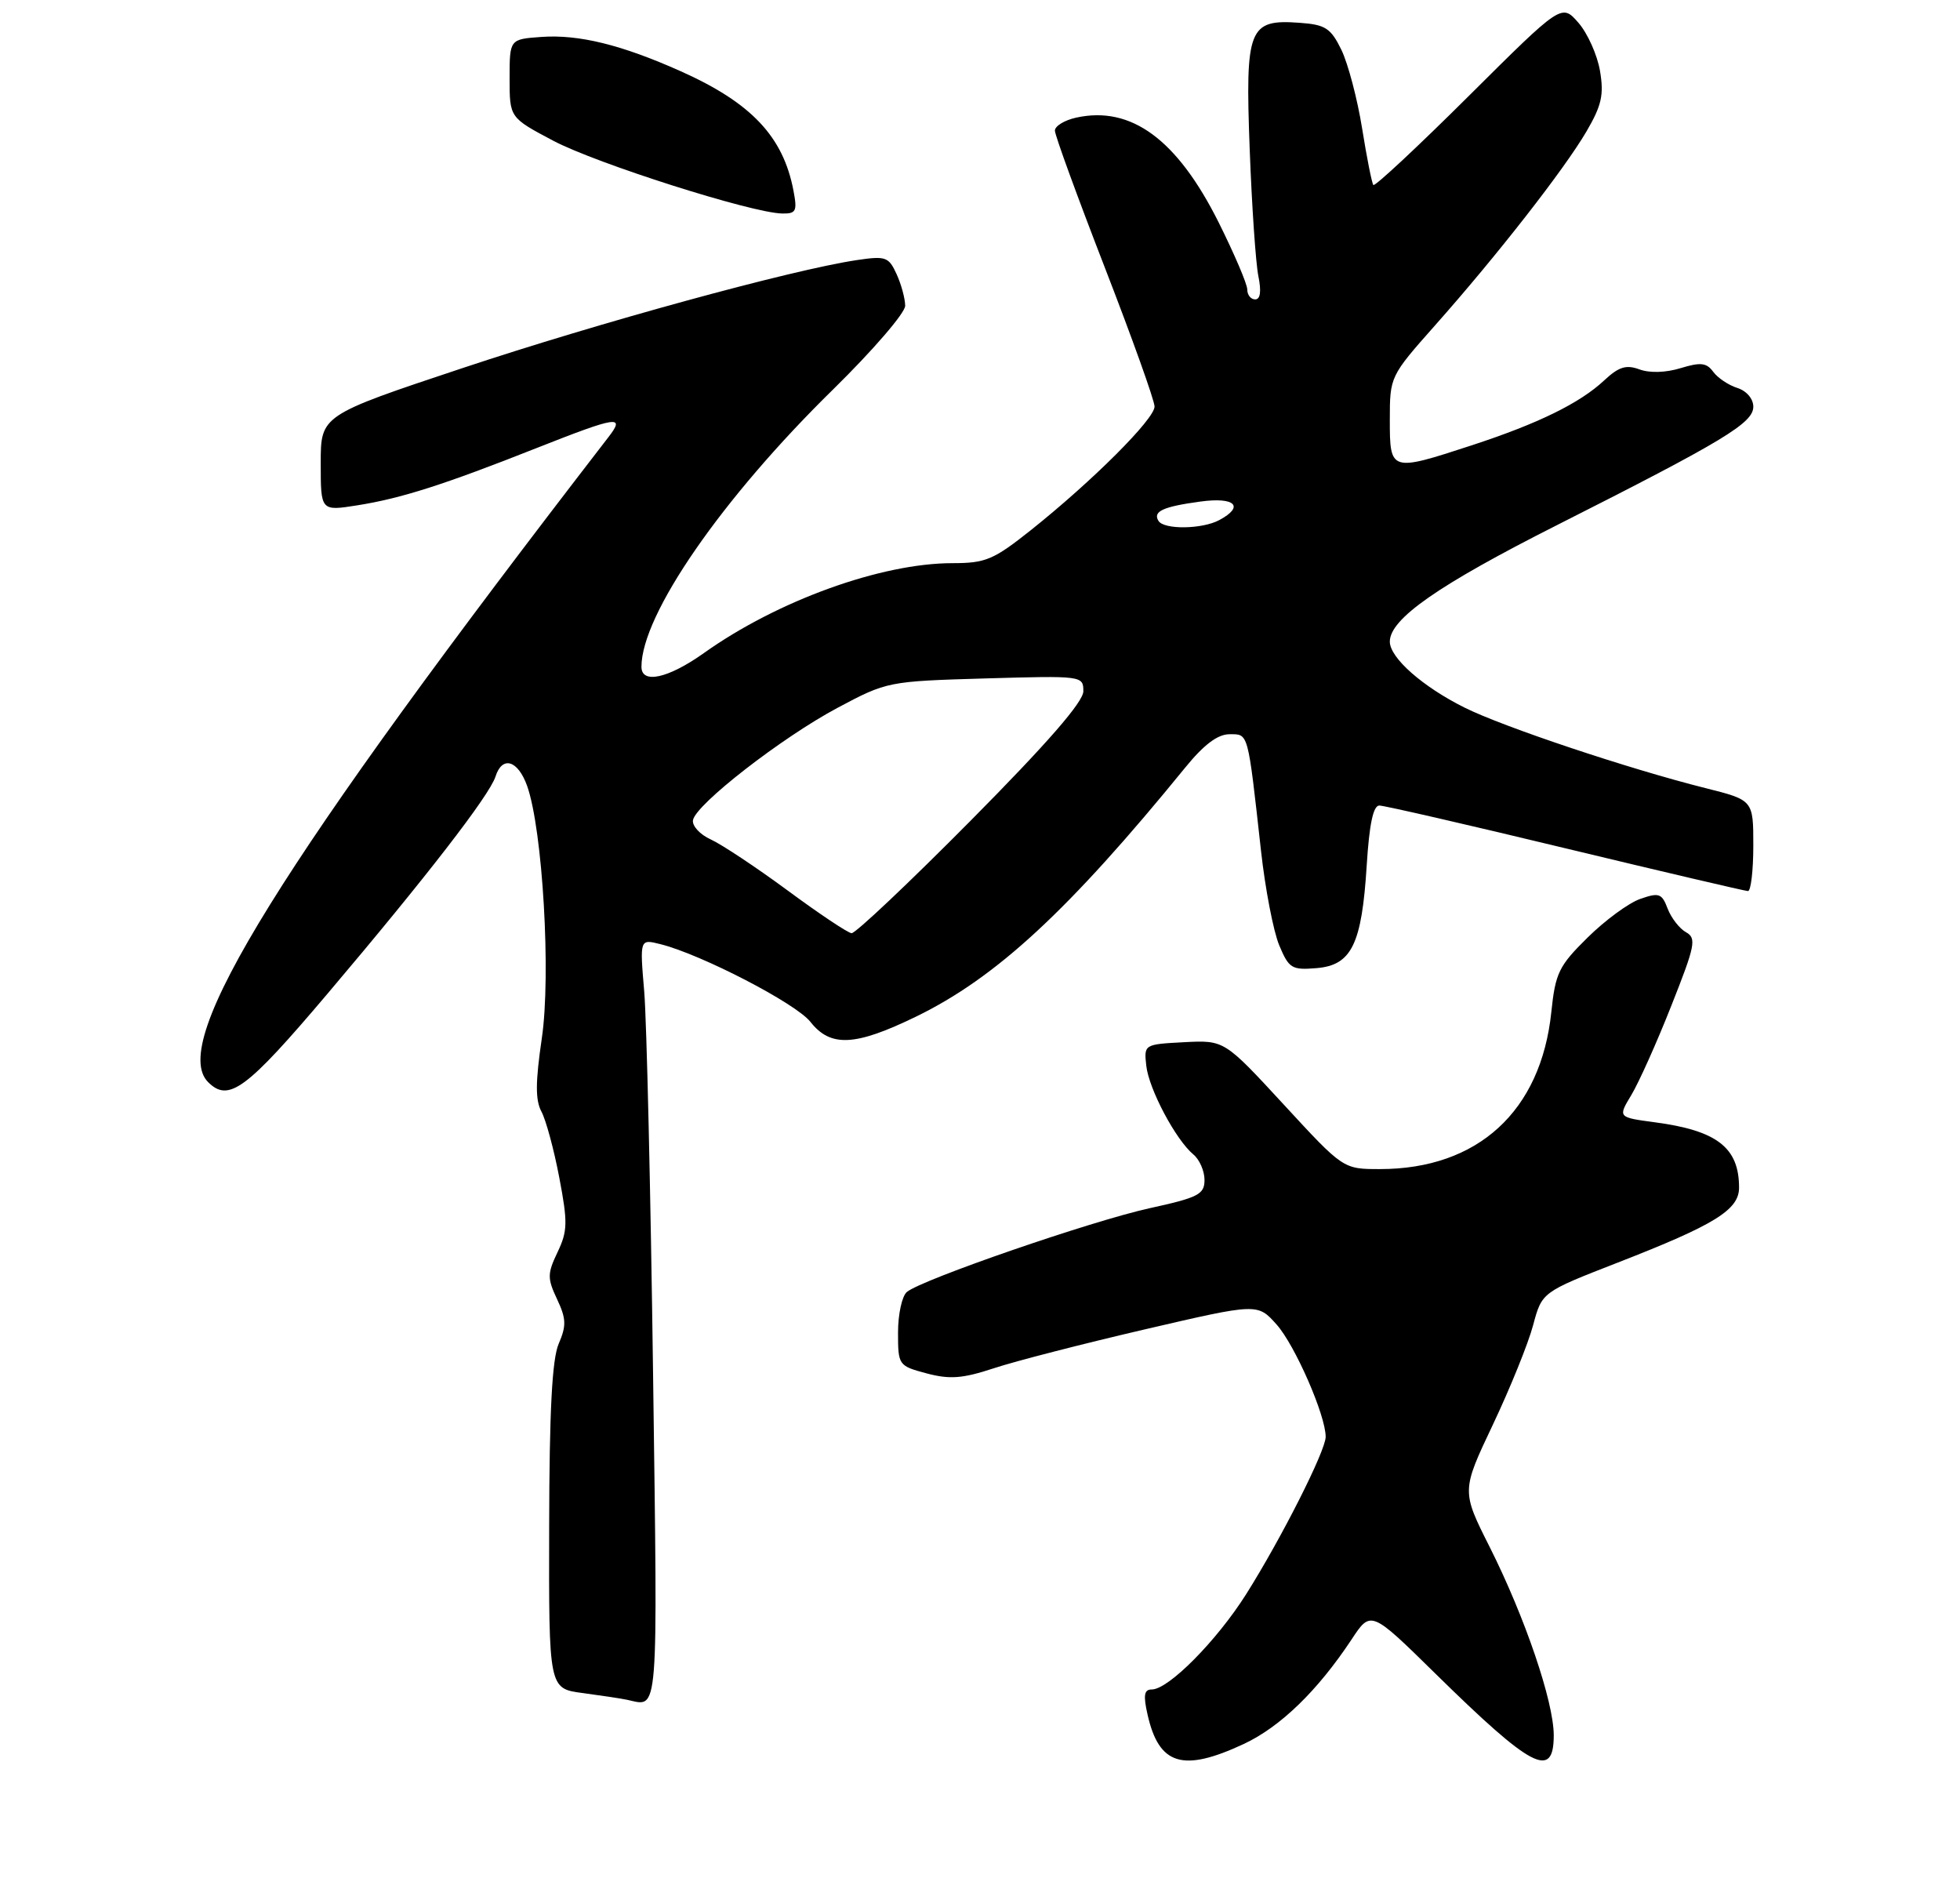 <?xml version="1.0" encoding="UTF-8" standalone="no"?>
<!DOCTYPE svg PUBLIC "-//W3C//DTD SVG 1.1//EN" "http://www.w3.org/Graphics/SVG/1.1/DTD/svg11.dtd" >
<svg xmlns="http://www.w3.org/2000/svg" xmlns:xlink="http://www.w3.org/1999/xlink" version="1.1" viewBox="0 0 275 265">
 <g >
 <path fill="currentColor"
d=" M 174.50 244.65 C 179.64 242.25 184.86 237.19 189.63 229.99 C 192.34 225.88 192.34 225.88 201.42 234.80 C 214.96 248.10 218.00 249.68 218.00 243.43 C 218.00 238.72 213.97 226.89 209.03 217.05 C 205.05 209.15 205.05 209.15 209.47 199.83 C 211.90 194.70 214.44 188.42 215.11 185.88 C 216.35 181.26 216.35 181.26 226.92 177.14 C 240.60 171.82 244.00 169.72 244.00 166.60 C 244.00 160.98 240.91 158.59 232.15 157.43 C 227.00 156.74 227.00 156.74 228.88 153.62 C 229.92 151.90 232.45 146.27 234.49 141.10 C 237.85 132.63 238.06 131.61 236.55 130.77 C 235.64 130.26 234.48 128.77 233.98 127.46 C 233.17 125.32 232.77 125.18 230.14 126.10 C 228.52 126.66 225.20 129.10 222.75 131.52 C 218.72 135.49 218.23 136.48 217.66 141.97 C 216.21 155.88 207.35 164.00 193.61 164.00 C 188.46 164.00 188.46 164.00 180.12 154.95 C 171.78 145.91 171.78 145.91 166.14 146.20 C 160.52 146.50 160.50 146.51 160.83 149.50 C 161.19 152.78 164.97 159.90 167.44 161.95 C 168.30 162.66 169.00 164.27 169.00 165.52 C 169.00 167.55 168.15 167.99 161.25 169.50 C 153.13 171.29 129.40 179.47 127.25 181.23 C 126.56 181.79 126.00 184.35 126.00 186.92 C 126.00 191.52 126.06 191.60 130.01 192.66 C 133.26 193.52 135.04 193.39 139.44 191.94 C 142.42 190.95 151.97 188.50 160.65 186.48 C 176.44 182.81 176.44 182.81 179.11 185.80 C 181.69 188.69 186.00 198.54 186.00 201.56 C 186.00 203.51 179.78 215.81 174.84 223.64 C 170.71 230.17 163.95 237.00 161.60 237.00 C 160.53 237.00 160.39 237.80 161.01 240.53 C 162.61 247.62 165.95 248.64 174.50 244.65 Z  M 91.63 192.75 C 91.29 167.31 90.73 143.18 90.39 139.11 C 89.76 131.72 89.76 131.72 92.63 132.44 C 98.35 133.86 111.66 140.75 113.70 143.34 C 116.53 146.94 119.97 146.77 128.53 142.61 C 139.78 137.14 149.97 127.71 166.30 107.67 C 168.91 104.46 170.85 103.00 172.50 103.00 C 175.19 103.00 175.05 102.48 176.92 119.29 C 177.51 124.67 178.67 130.66 179.48 132.60 C 180.84 135.85 181.24 136.10 184.72 135.81 C 189.64 135.40 191.07 132.47 191.76 121.37 C 192.12 115.63 192.67 113.00 193.53 113.00 C 194.21 113.00 205.96 115.70 219.64 119.00 C 233.31 122.29 244.84 124.99 245.25 125.00 C 245.66 125.00 246.00 122.13 246.00 118.62 C 246.00 112.24 246.00 112.24 239.26 110.55 C 228.54 107.86 210.94 101.98 205.50 99.27 C 199.61 96.34 195.00 92.28 195.00 90.01 C 195.00 86.81 201.79 82.08 218.50 73.64 C 241.90 61.82 246.00 59.34 246.00 57.05 C 246.00 55.94 245.05 54.83 243.75 54.42 C 242.52 54.03 241.00 53.01 240.37 52.15 C 239.44 50.88 238.60 50.79 235.81 51.64 C 233.74 52.28 231.47 52.35 230.03 51.82 C 228.16 51.13 227.13 51.45 225.08 53.36 C 221.66 56.56 215.80 59.43 206.43 62.49 C 195.08 66.20 195.00 66.17 195.00 58.90 C 195.00 52.83 195.03 52.77 201.34 45.65 C 210.05 35.84 219.45 23.79 222.58 18.46 C 224.72 14.80 225.06 13.30 224.49 9.95 C 224.11 7.71 222.75 4.67 221.46 3.19 C 219.11 0.50 219.11 0.50 206.09 13.45 C 198.93 20.57 192.90 26.20 192.69 25.95 C 192.48 25.70 191.77 22.12 191.11 18.00 C 190.45 13.88 189.14 8.93 188.21 7.00 C 186.72 3.95 185.97 3.46 182.37 3.20 C 175.19 2.67 174.70 3.91 175.34 20.93 C 175.64 28.94 176.19 36.96 176.56 38.75 C 176.99 40.87 176.84 42.00 176.11 42.00 C 175.50 42.00 175.00 41.38 175.00 40.62 C 175.00 39.85 173.18 35.60 170.96 31.15 C 165.14 19.54 158.70 14.81 151.00 16.50 C 149.35 16.86 148.00 17.69 148.01 18.33 C 148.01 18.97 151.16 27.60 155.00 37.50 C 158.84 47.40 161.99 56.19 161.99 57.03 C 162.00 58.77 153.31 67.45 144.66 74.35 C 139.40 78.53 138.30 79.00 133.64 79.00 C 123.63 79.00 109.08 84.26 98.75 91.62 C 93.75 95.17 90.00 96.00 90.00 93.54 C 90.00 86.24 101.27 69.93 116.91 54.61 C 122.46 49.16 127.00 43.90 127.00 42.90 C 127.00 41.91 126.46 39.91 125.80 38.46 C 124.69 36.03 124.28 35.88 120.19 36.49 C 111.05 37.86 84.00 45.27 64.85 51.65 C 45.00 58.26 45.00 58.26 45.00 64.98 C 45.00 71.70 45.00 71.70 50.12 70.89 C 56.27 69.92 62.28 68.00 75.27 62.86 C 86.68 58.35 87.80 58.19 85.33 61.37 C 39.28 121.03 23.63 146.23 29.20 151.80 C 32.08 154.68 34.55 152.86 45.95 139.40 C 59.78 123.08 68.68 111.57 69.52 108.94 C 70.46 105.97 72.67 106.63 73.96 110.25 C 76.14 116.41 77.33 136.76 76.02 145.65 C 75.12 151.80 75.10 154.33 75.97 155.94 C 76.60 157.12 77.73 161.28 78.47 165.19 C 79.67 171.48 79.64 172.69 78.23 175.65 C 76.79 178.67 76.78 179.32 78.16 182.25 C 79.45 184.99 79.48 185.97 78.39 188.50 C 77.46 190.66 77.08 197.88 77.05 214.19 C 77.00 236.88 77.00 236.88 81.75 237.50 C 84.36 237.85 87.17 238.27 88.00 238.45 C 92.46 239.40 92.28 241.68 91.63 192.75 Z  M 111.33 26.75 C 109.89 19.16 105.42 14.42 95.50 9.99 C 87.20 6.28 81.22 4.81 75.97 5.18 C 71.50 5.50 71.50 5.50 71.50 11.00 C 71.50 16.50 71.50 16.50 77.62 19.74 C 83.68 22.94 105.43 29.86 109.72 29.95 C 111.70 29.99 111.88 29.64 111.33 26.75 Z  M 110.50 124.91 C 106.10 121.67 101.25 118.45 99.73 117.76 C 98.20 117.07 97.08 115.84 97.23 115.04 C 97.66 112.81 109.67 103.48 117.50 99.30 C 124.44 95.60 124.62 95.57 138.25 95.17 C 151.86 94.78 152.00 94.80 152.00 96.97 C 152.00 98.46 146.97 104.24 136.23 115.08 C 127.55 123.84 120.01 130.96 119.48 130.91 C 118.94 130.86 114.90 128.16 110.50 124.91 Z  M 162.54 73.07 C 161.72 71.74 163.18 71.07 168.42 70.36 C 173.29 69.69 174.66 71.04 171.07 72.96 C 168.66 74.25 163.31 74.32 162.54 73.07 Z "/>
</g>
</svg>